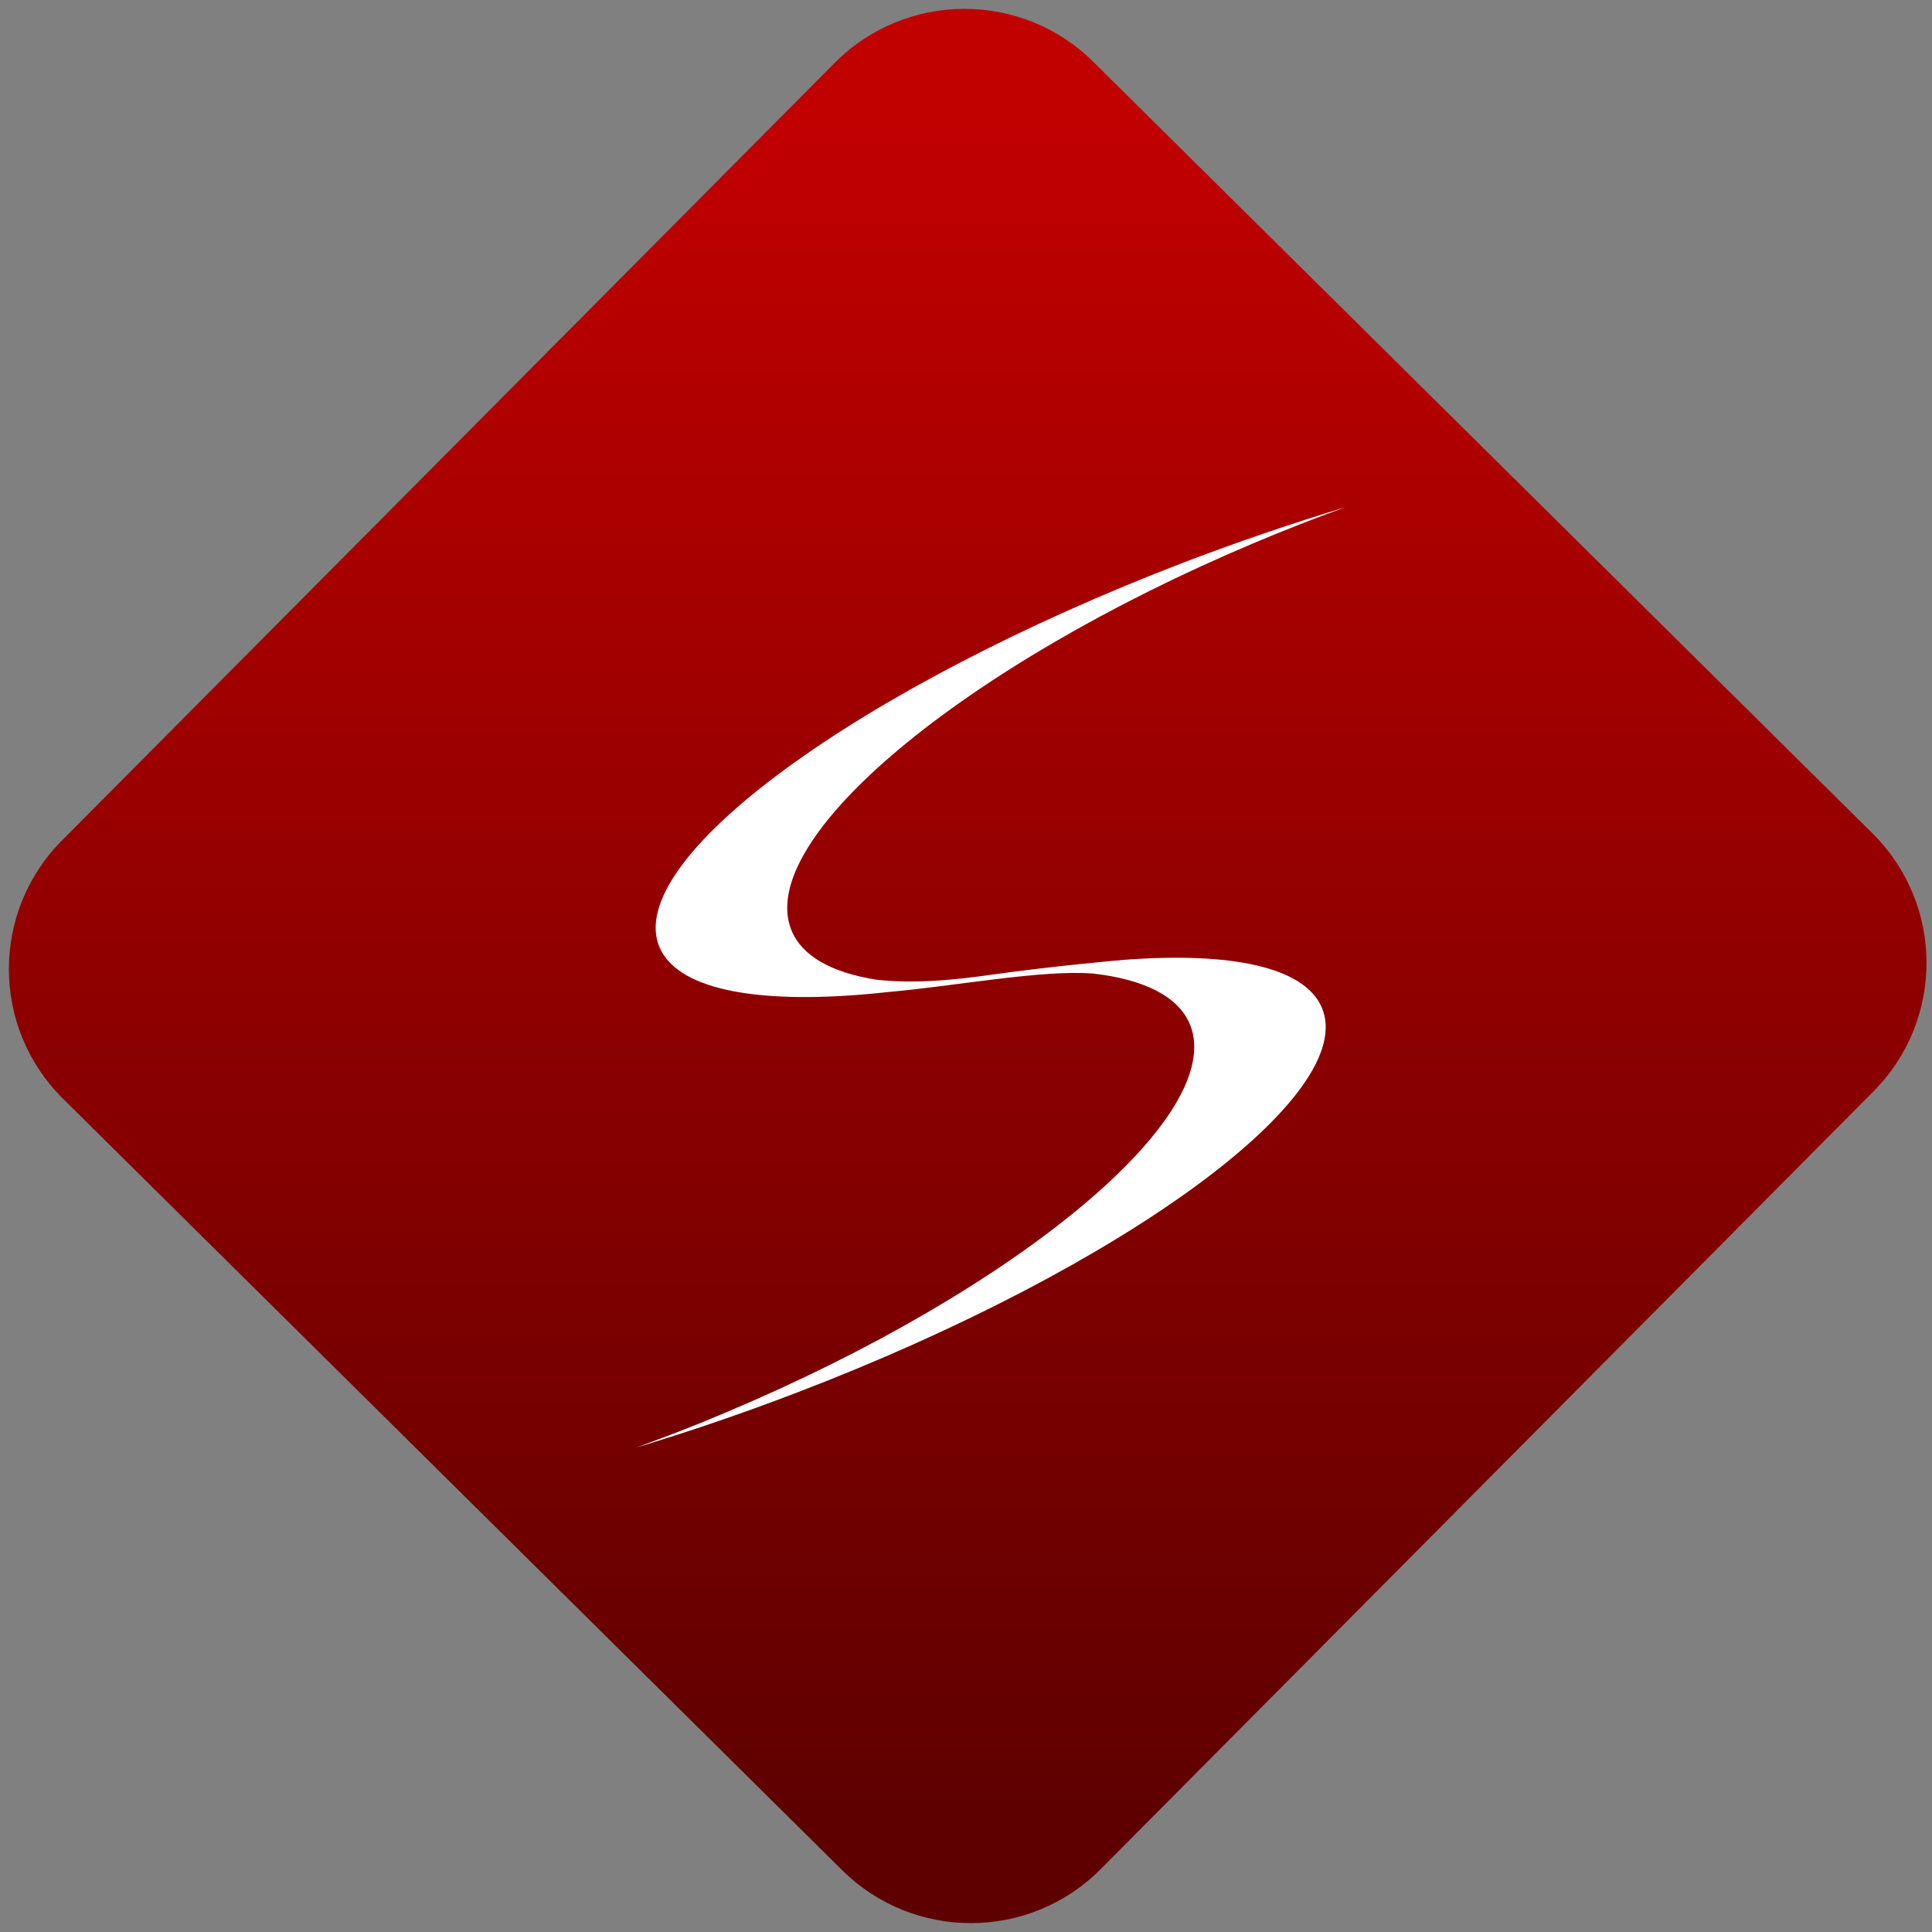 <svg width="64" height="64" viewBox="0 0 64 64" version="1.1"><rect x="0" y="0" width="64" height="64" fill="#808080" stroke="none"/><defs><linearGradient id="linear-pattern-0" gradientUnits="userSpaceOnUse" x1="0" y1="0" x2="0" y2="1" gradientTransform="matrix(60, 0, 0, 56, 0, 4)"><stop offset="0" stop-color="#c10000" stop-opacity="1"/><stop offset="1" stop-color="#5f0000" stop-opacity="1"/></linearGradient></defs><path fill="url(#linear-pattern-0)" fill-opacity="1" d="M 36.219 2.051 L 62.027 27.605 C 64.402 29.957 64.418 33.785 62.059 36.156 L 36.461 61.918 C 34.105 64.289 30.27 64.305 27.895 61.949 L 2.086 36.395 C -0.289 34.043 -0.305 30.215 2.051 27.844 L 27.652 2.082 C 30.008 -0.289 33.844 -0.305 36.219 2.051 Z M 36.219 2.051 " /><g transform="matrix(1.008,0,0,1.003,16.221,16.077)"><path fill-rule="nonzero" fill="rgb(100%, 100%, 100%)" fill-opacity="1" d="M 20.844 15.672 C 20.758 15.68 18.625 15.859 16.309 16.188 C 14.406 16.453 13.375 16.406 12.68 16.324 C 11.234 16.086 10.25 15.547 9.91 14.676 C 8.734 11.68 15.547 5.957 25.141 1.895 C 26.148 1.469 27.141 1.078 28.121 0.723 C 26.414 1.242 24.648 1.844 22.852 2.531 C 12.078 6.684 4.344 12.383 5.586 15.266 C 6.215 16.719 9 17.176 12.992 16.746 C 13 16.742 13.008 16.742 13.016 16.742 C 15.336 16.539 18.117 15.992 19.836 16.125 C 21.516 16.32 22.648 16.883 23.023 17.828 C 24.199 20.824 17.383 26.547 7.789 30.609 C 6.789 31.039 5.789 31.426 4.809 31.781 C 6.52 31.266 8.285 30.66 10.086 29.969 C 20.859 25.824 28.586 20.125 27.344 17.242 C 26.766 15.898 24.348 15.406 20.844 15.672 "/></g></svg>
